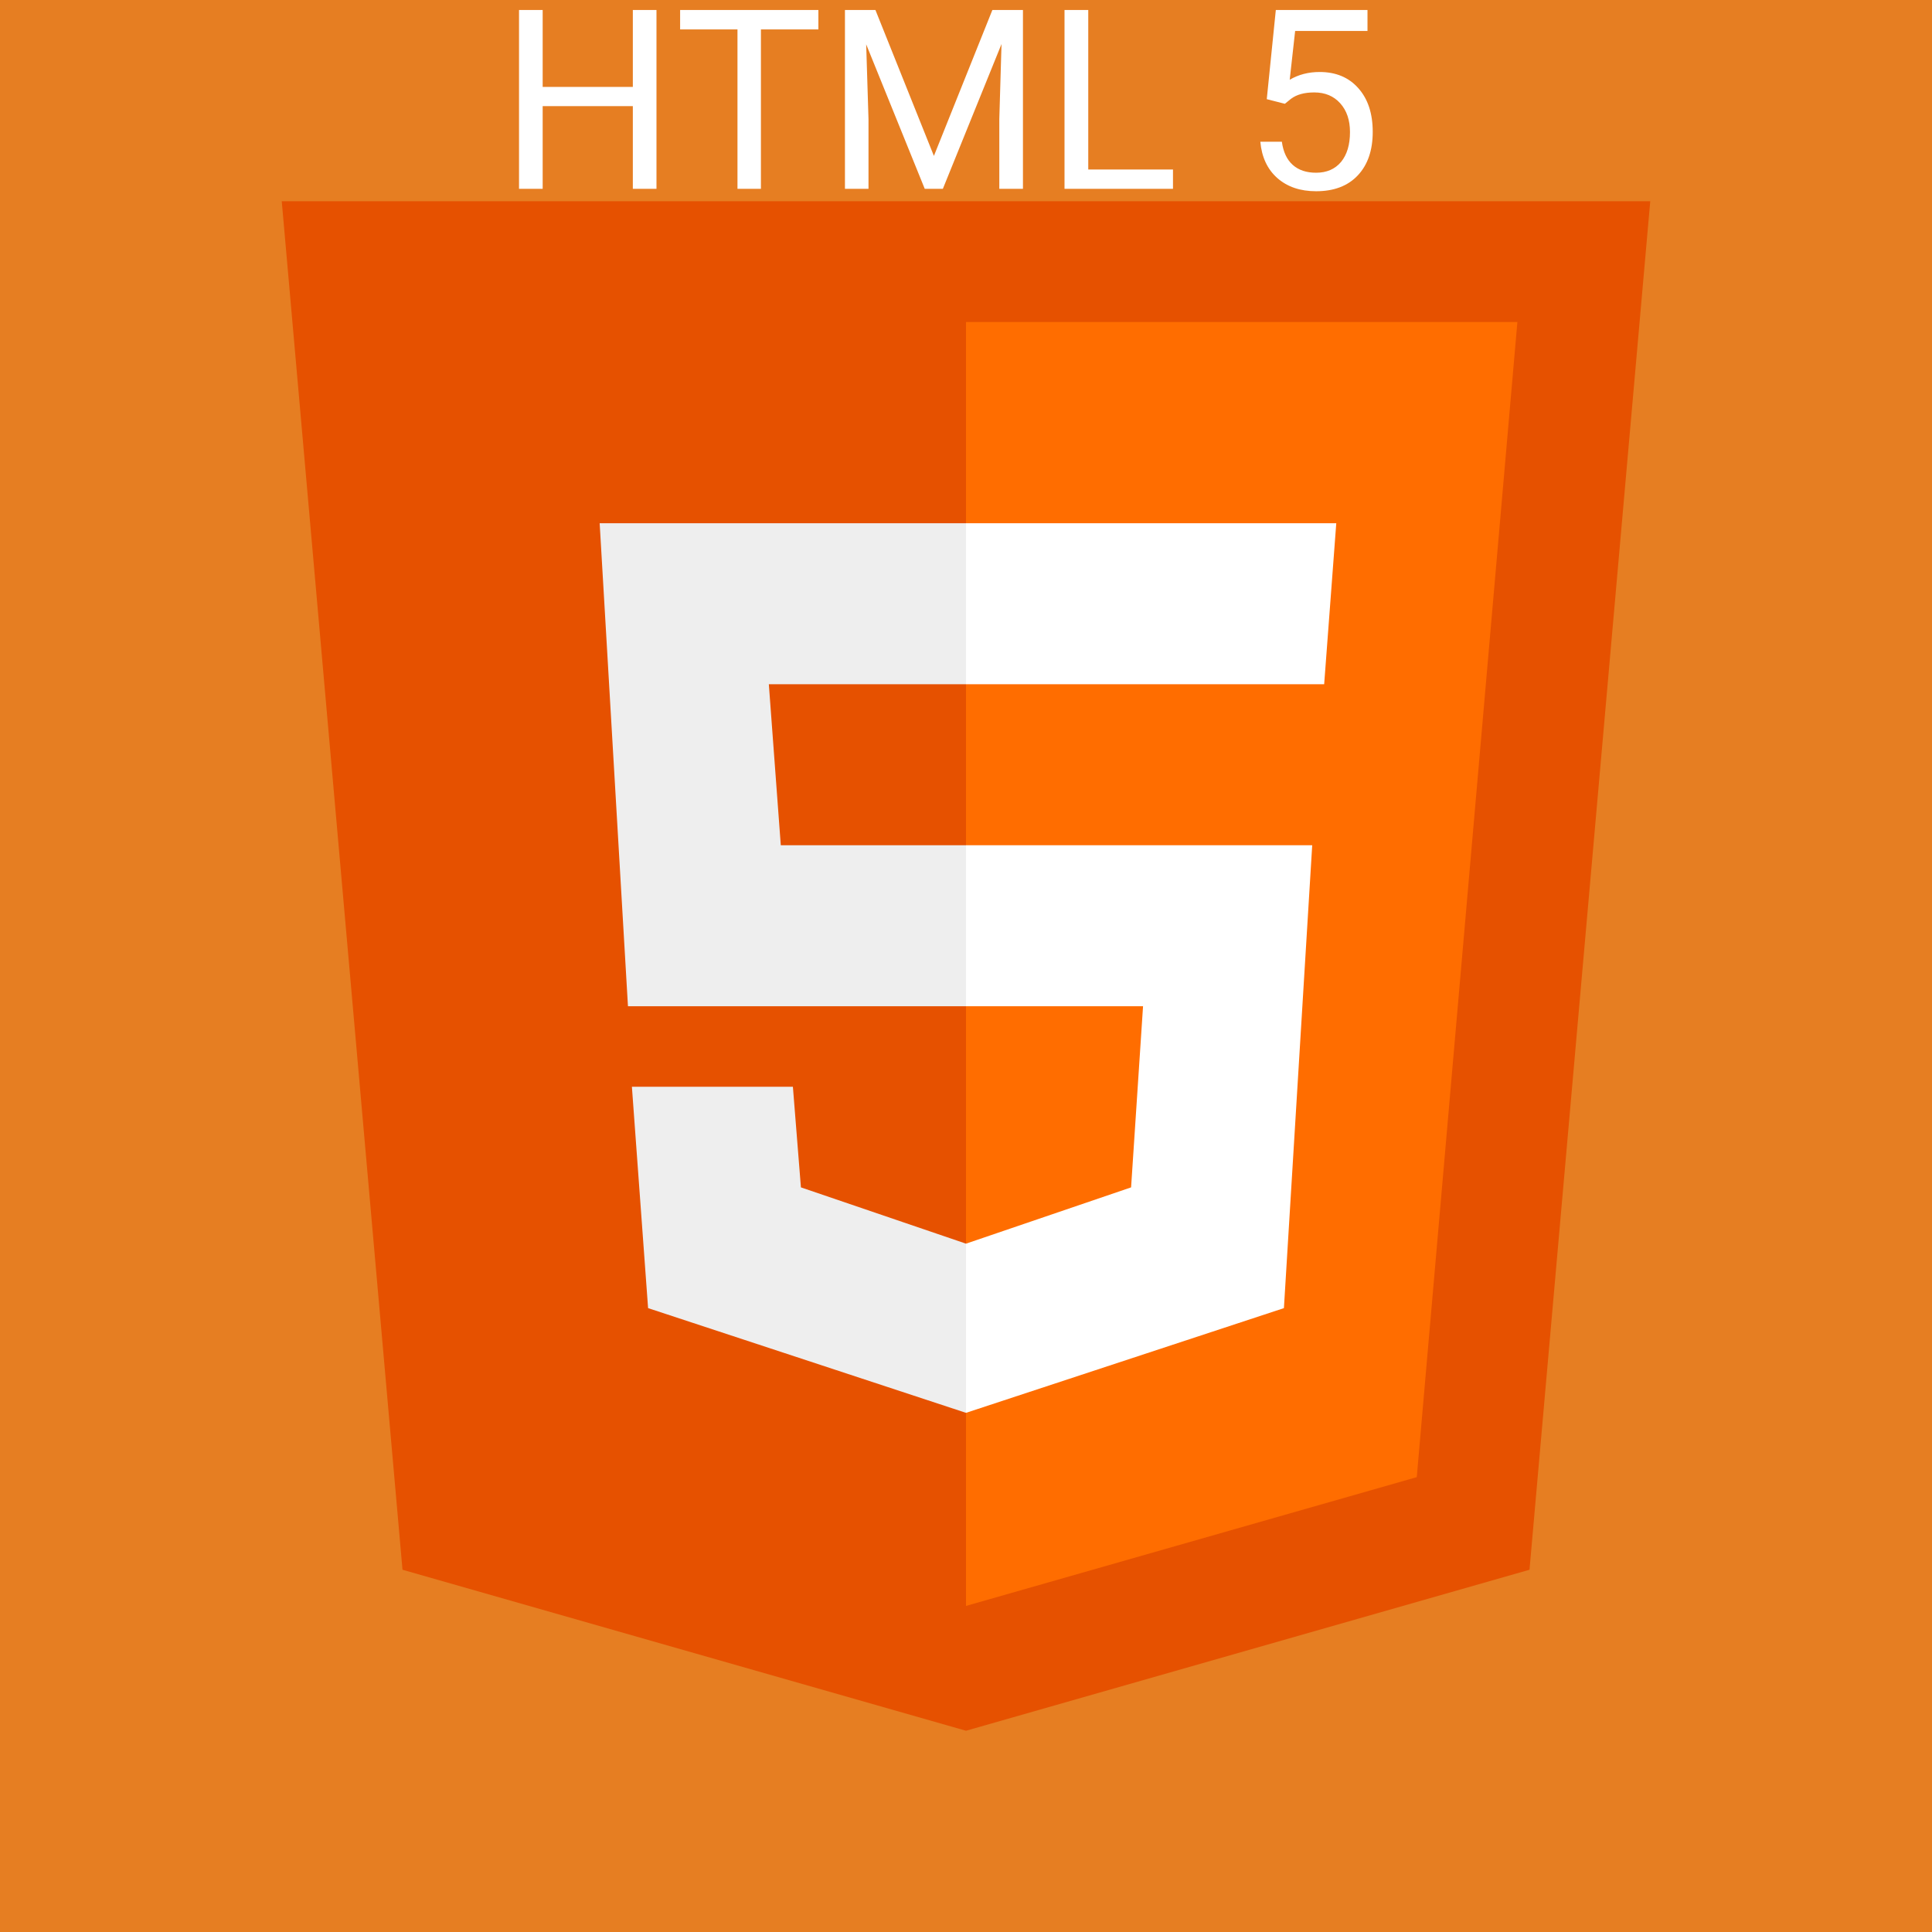 <?xml version="1.0"?>
<svg xmlns="http://www.w3.org/2000/svg" xmlns:xlink="http://www.w3.org/1999/xlink" version="1.1" viewBox="0 0 192 192" width="480px" height="480px"><g fill="none" fill-rule="nonzero" stroke="none" stroke-width="none" stroke-linecap="butt" stroke-linejoin="miter" stroke-miterlimit="10" stroke-dasharray="" stroke-dashoffset="0" font-family="none" font-weight="none" font-size="none" text-anchor="none" style="mix-blend-mode: normal"><path d="M0,192v-192h192v192z" fill="#e67e22" stroke="none" stroke-width="1"/><g stroke="none" stroke-width="1"><g id="surface1"><path d="M164,20h-136l12,136l56,16l56,-16z" fill="#e65100"/><path d="M96,32v127.594l44.797,-12.797l10,-114.797z" fill="#ff6d00"/><path d="M96,100v-16h34.406l-2.812,46l-31.594,10.406v-16.812l16.406,-5.594l1.188,-18zM131.594,68l1.203,-16h-36.797v16z" fill="#ffffff"/><path d="M96,123.594v16.812l-31.594,-10.406l-1.609,-22h16l0.797,10zM76.406,68h19.594v-16h-36.406l2.812,48h33.594v-16h-18.406z" fill="#eeeeee"/></g></g><path d="M96,192c-53.019,0 -96,-42.981 -96,-96v0c0,-53.019 42.981,-96 96,-96v0c53.019,0 96,42.981 96,96v0c0,53.019 -42.981,96 -96,96z" fill="none" stroke="none" stroke-width="1"/><path d="M96,188.16c-50.899,0 -92.16,-41.261 -92.16,-92.16v0c0,-50.899 41.261,-92.16 92.16,-92.16v0c50.899,0 92.16,41.261 92.16,92.16v0c0,50.899 -41.261,92.16 -92.16,92.16z" fill="none" stroke="none" stroke-width="1"/><g fill="#ffffff" stroke="none" stroke-width="1"><path d="M65.24,0.995v17.77h-2.35v-8.22h-8.96v8.22h-2.35v-17.77h2.35v7.64h8.96v-7.64zM81.33,0.995v1.93h-5.71v15.84h-2.33v-15.84h-5.7v-1.93zM83.97,0.995h3.03l5.81,14.5l5.81,-14.5h3.04v17.77h-2.35v-6.92l0.22,-7.47l-5.83,14.39h-1.8l-5.82,-14.36l0.23,7.44v6.92h-2.34zM108.15,0.995v15.85h8.42v1.92h-10.78v-17.77zM127.69,10.315l-1.8,-0.46l0.9,-8.86h9.11v2.08h-7.19l-0.54,4.85c0.873,-0.513 1.863,-0.77 2.97,-0.77v0c1.62,0 2.903,0.537 3.85,1.61c0.953,1.067 1.43,2.513 1.43,4.34v0c0,1.827 -0.493,3.267 -1.48,4.32c-0.987,1.053 -2.37,1.58 -4.15,1.58v0c-1.567,0 -2.847,-0.433 -3.84,-1.3c-0.993,-0.873 -1.56,-2.08 -1.7,-3.62v0h2.14c0.14,1.02 0.503,1.79 1.09,2.31c0.58,0.513 1.35,0.77 2.31,0.77v0c1.053,0 1.88,-0.357 2.48,-1.07c0.593,-0.72 0.89,-1.71 0.89,-2.97v0c0,-1.187 -0.323,-2.14 -0.97,-2.86c-0.647,-0.72 -1.507,-1.08 -2.58,-1.08v0c-0.987,0 -1.76,0.213 -2.32,0.64v0z"/></g><path d="M41.58,29.005v-38.01h104.84v38.01z" fill="#ff0000" stroke="#50e3c2" stroke-width="3" opacity="0"/></g></svg>
